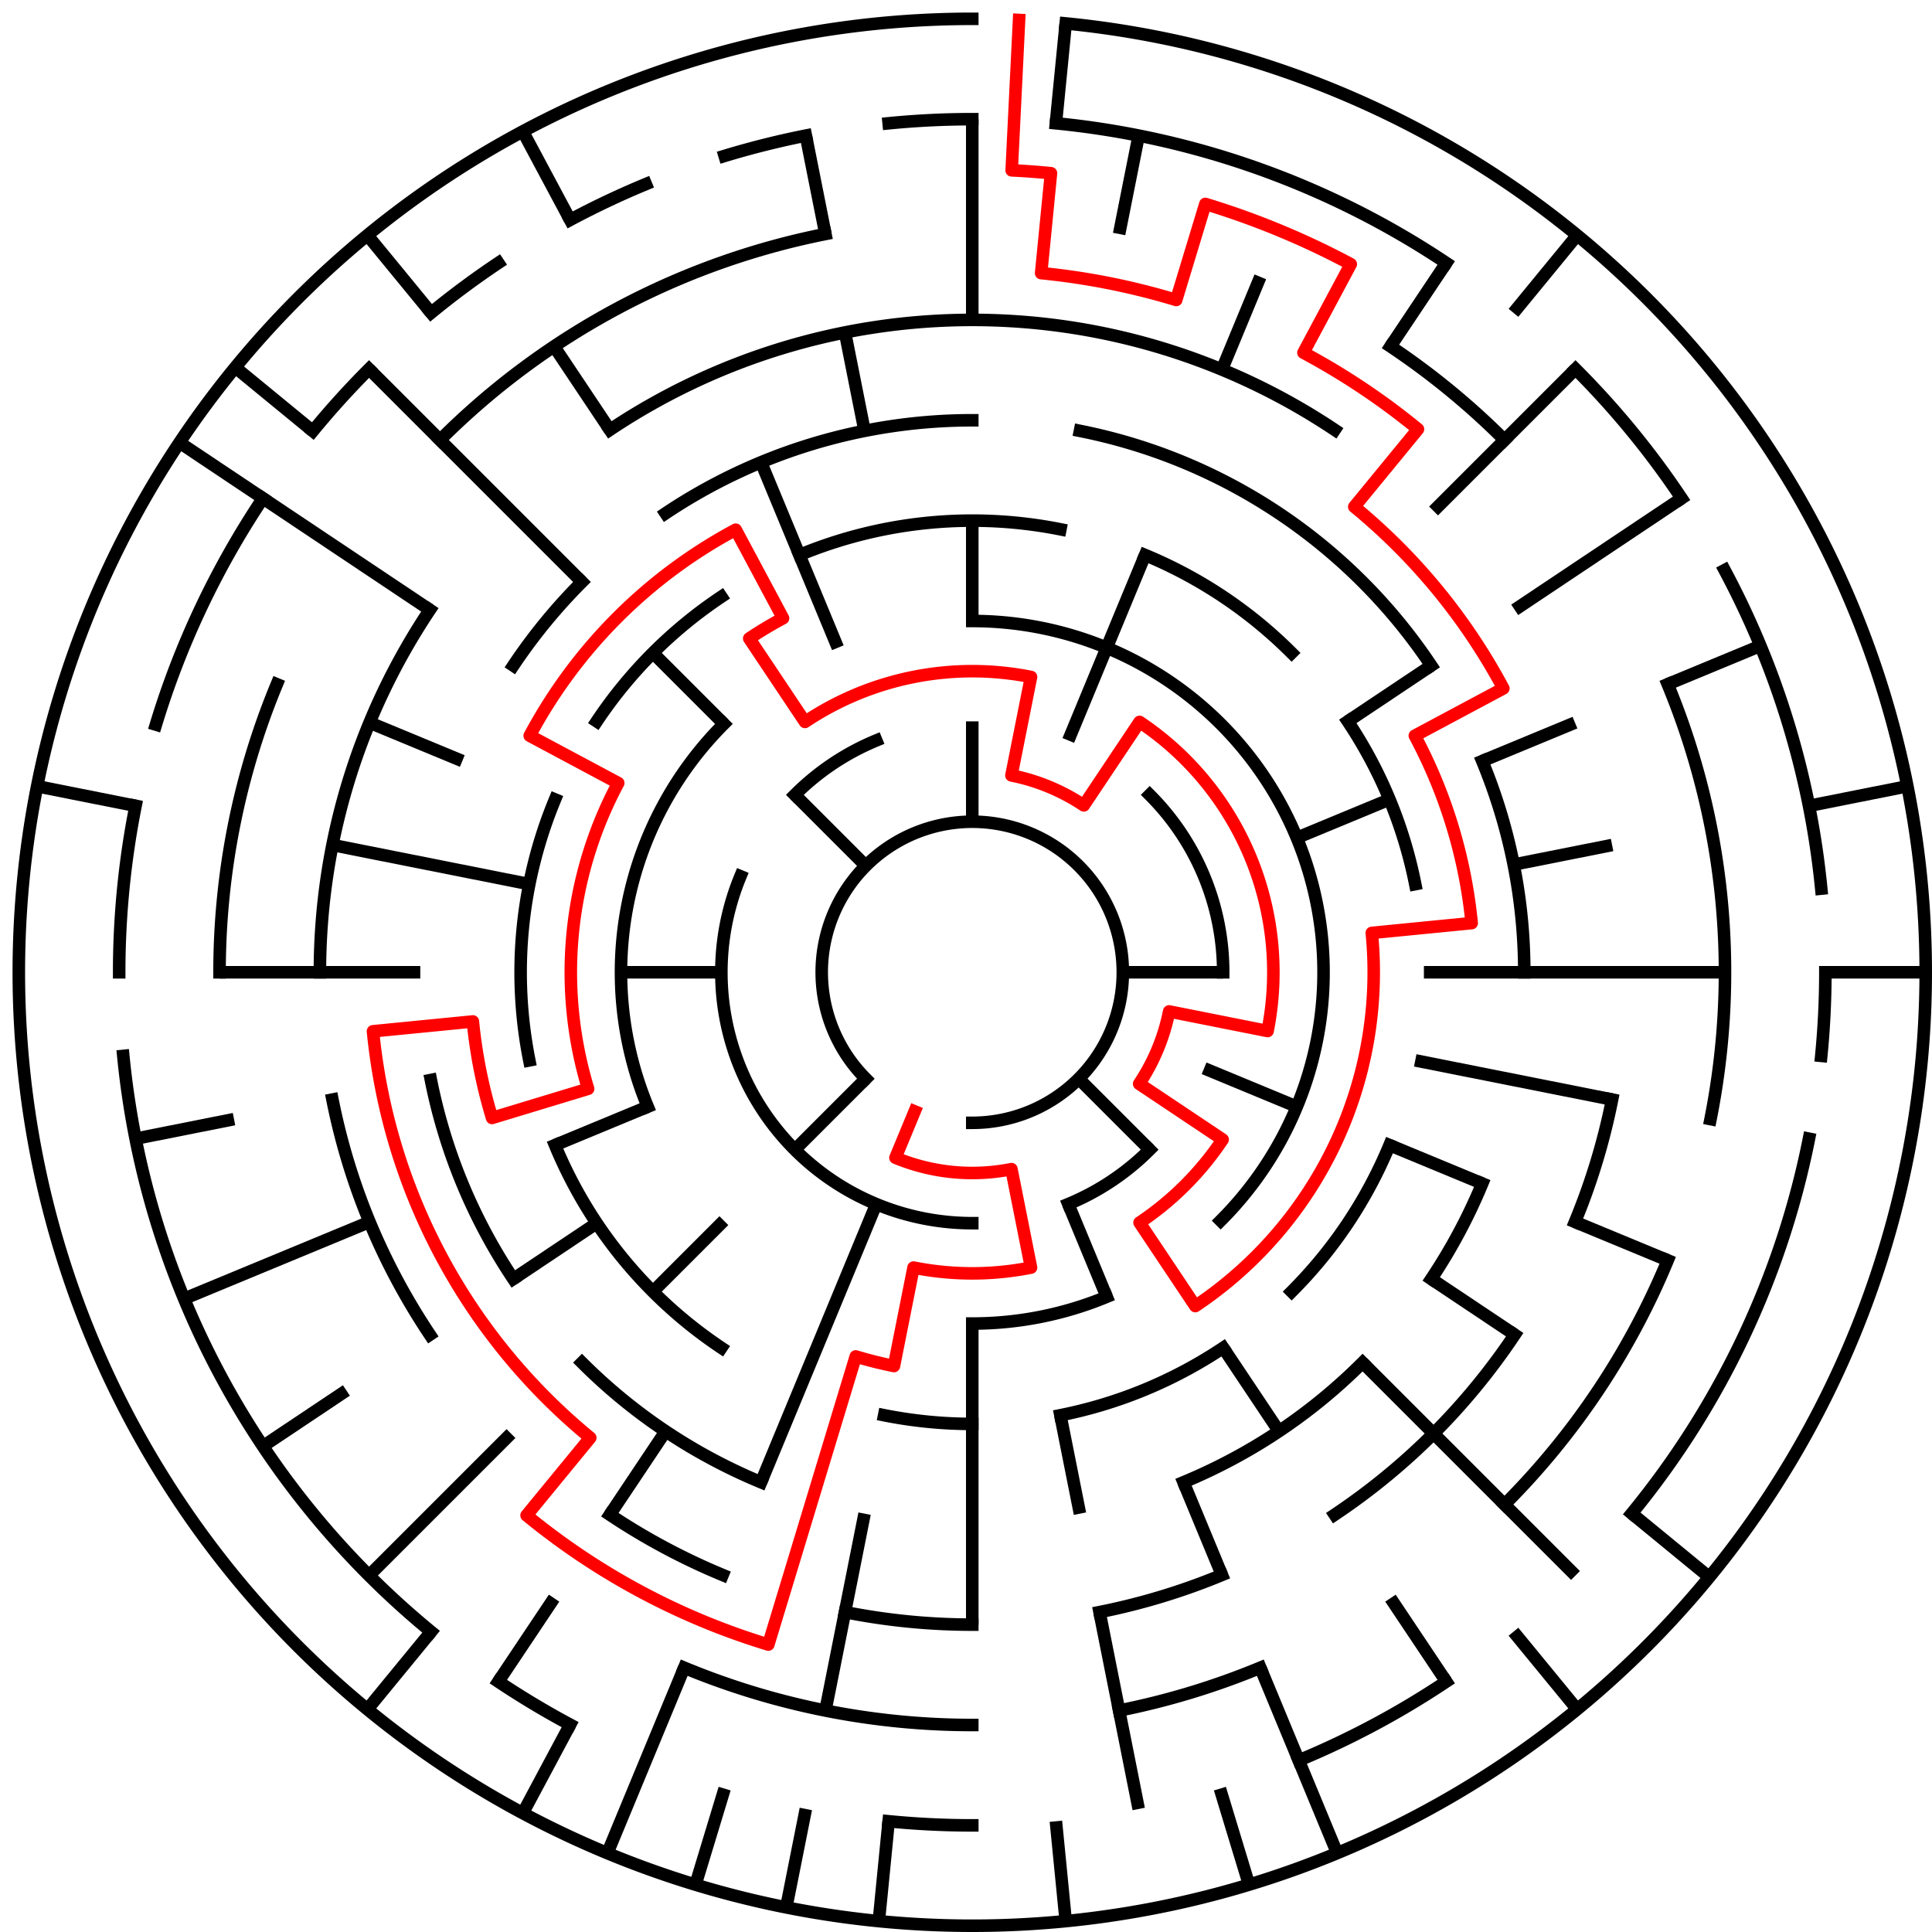 ﻿<?xml version="1.0" encoding="utf-8" standalone="no"?>
<!DOCTYPE svg PUBLIC "-//W3C//DTD SVG 1.1//EN" "http://www.w3.org/Graphics/SVG/1.1/DTD/svg11.dtd">
<svg width="308" height="308" version="1.1" xmlns="http://www.w3.org/2000/svg">
  <title>19 cells diameter theta maze</title>
  <g fill="none" stroke="#000000" stroke-width="2" stroke-linecap="square">
    <path d="M 138.029,171.971 A 24,24 0 1,1 155,179" />
    <path d="M 183.284,126.716 A 40,40 0 0,1 195,155" />
    <path d="M 183.284,183.284 A 40,40 0 0,1 170.307,191.955" />
    <path d="M 155,195 A 40,40 0 0,1 118.045,139.693" />
    <path d="M 126.716,126.716 A 40,40 0 0,1 139.693,118.045" />
    <path d="M 155,99 A 56,56 0 0,1 194.598,194.598" />
    <path d="M 176.43,206.737 A 56,56 0 0,1 155,211" />
    <path d="M 103.263,176.43 A 56,56 0 0,1 115.402,115.402" />
    <path d="M 127.447,88.481 A 72,72 0 0,1 169.047,84.383" />
    <path d="M 182.553,88.481 A 72,72 0 0,1 205.912,104.088" />
    <path d="M 214.866,114.999 A 72,72 0 0,1 225.617,140.953" />
    <path d="M 221.519,182.553 A 72,72 0 0,1 205.912,205.912" />
    <path d="M 195.001,214.866 A 72,72 0 0,1 169.047,225.617" />
    <path d="M 155,227 A 72,72 0 0,1 140.953,225.617" />
    <path d="M 114.999,214.866 A 72,72 0 0,1 88.481,182.553" />
    <path d="M 84.383,169.047 A 72,72 0 0,1 88.481,127.447" />
    <path d="M 95.134,114.999 A 72,72 0 0,1 114.999,95.134" />
    <path d="M 106.11,81.831 A 88,88 0 0,1 155,67" />
    <path d="M 172.168,68.691 A 88,88 0 0,1 228.169,106.11" />
    <path d="M 236.301,121.324 A 88,88 0 0,1 243,155" />
    <path d="M 236.301,188.676 A 88,88 0 0,1 228.169,203.89" />
    <path d="M 217.225,217.225 A 88,88 0 0,1 188.676,236.301" />
    <path d="M 121.324,236.301 A 88,88 0 0,1 92.775,217.225" />
    <path d="M 81.831,203.89 A 88,88 0 0,1 68.691,172.168" />
    <path d="M 81.831,106.11 A 88,88 0 0,1 92.775,92.775" />
    <path d="M 97.221,68.527 A 104,104 0 0,1 212.779,68.527" />
    <path d="M 257.002,175.289 A 104,104 0 0,1 251.083,194.799" />
    <path d="M 241.473,212.779 A 104,104 0 0,1 212.779,241.473" />
    <path d="M 194.799,251.083 A 104,104 0 0,1 175.289,257.002" />
    <path d="M 155,259 A 104,104 0 0,1 134.711,257.002" />
    <path d="M 115.201,251.083 A 104,104 0 0,1 97.221,241.473" />
    <path d="M 68.527,212.779 A 104,104 0 0,1 52.998,175.289" />
    <path d="M 51,155 A 104,104 0 0,1 68.527,97.221" />
    <path d="M 221.668,55.224 A 120,120 0 0,1 239.853,70.147" />
    <path d="M 265.866,109.078 A 120,120 0 0,1 272.694,178.411" />
    <path d="M 265.866,200.922 A 120,120 0 0,1 239.853,239.853" />
    <path d="M 200.922,265.866 A 120,120 0 0,1 178.411,272.694" />
    <path d="M 155,275 A 120,120 0 0,1 109.078,265.866" />
    <path d="M 35,155 A 120,120 0 0,1 44.134,109.078" />
    <path d="M 70.147,70.147 A 120,120 0 0,1 131.589,37.306" />
    <path d="M 141.67,19.655 A 136,136 0 0,1 155,19" />
    <path d="M 168.33,19.655 A 136,136 0 0,1 230.558,41.92" />
    <path d="M 251.167,58.833 A 136,136 0 0,1 268.08,79.442" />
    <path d="M 274.941,90.89 A 136,136 0 0,1 290.345,141.67" />
    <path d="M 291,155 A 136,136 0 0,1 290.345,168.33" />
    <path d="M 288.387,181.532 A 136,136 0 0,1 260.129,241.277" />
    <path d="M 230.558,268.08 A 136,136 0 0,1 207.045,280.648" />
    <path d="M 155,291 A 136,136 0 0,1 141.67,290.345" />
    <path d="M 90.89,274.941 A 136,136 0 0,1 79.442,268.08" />
    <path d="M 68.723,260.129 A 136,136 0 0,1 19.655,168.33" />
    <path d="M 19,155 A 136,136 0 0,1 21.613,128.468" />
    <path d="M 24.856,115.521 A 136,136 0 0,1 41.92,79.442" />
    <path d="M 49.871,68.723 A 136,136 0 0,1 58.833,58.833" />
    <path d="M 68.723,49.871 A 136,136 0 0,1 79.442,41.92" />
    <path d="M 90.89,35.059 A 136,136 0 0,1 102.955,29.352" />
    <path d="M 115.521,24.856 A 136,136 0 0,1 128.468,21.613" />
    <path d="M 169.899,3.732 A 152,152 0 1,1 155,3" />
  </g>
  <g fill="none" stroke="#000000" stroke-width="2" stroke-linecap="butt">
    <line x1="155" y1="19" x2="155" y2="51" />
    <line x1="155" y1="83" x2="155" y2="99" />
    <line x1="155" y1="115" x2="155" y2="131" />
    <line x1="169.899" y1="3.732" x2="168.33" y2="19.655" />
    <line x1="181.532" y1="21.613" x2="178.411" y2="37.306" />
    <line x1="200.922" y1="44.134" x2="194.799" y2="58.917" />
    <line x1="182.553" y1="88.481" x2="170.307" y2="118.045" />
    <line x1="230.558" y1="41.92" x2="221.668" y2="55.224" />
    <line x1="251.428" y1="37.502" x2="241.277" y2="49.871" />
    <line x1="251.167" y1="58.833" x2="228.539" y2="81.461" />
    <line x1="268.08" y1="79.442" x2="241.473" y2="97.221" />
    <line x1="228.169" y1="106.11" x2="214.866" y2="114.999" />
    <line x1="280.648" y1="102.955" x2="265.866" y2="109.078" />
    <line x1="251.083" y1="115.201" x2="236.301" y2="121.324" />
    <line x1="221.519" y1="127.447" x2="206.737" y2="133.57" />
    <line x1="304.079" y1="125.346" x2="288.387" y2="128.468" />
    <line x1="257.002" y1="134.711" x2="241.309" y2="137.832" />
    <line x1="307" y1="155" x2="291" y2="155" />
    <line x1="275" y1="155" x2="227" y2="155" />
    <line x1="195" y1="155" x2="179" y2="155" />
    <line x1="257.002" y1="175.289" x2="225.617" y2="169.047" />
    <line x1="265.866" y1="200.922" x2="251.083" y2="194.799" />
    <line x1="236.301" y1="188.676" x2="221.519" y2="182.553" />
    <line x1="206.737" y1="176.43" x2="191.955" y2="170.307" />
    <line x1="241.473" y1="212.779" x2="228.169" y2="203.89" />
    <line x1="272.498" y1="251.428" x2="260.129" y2="241.277" />
    <line x1="251.167" y1="251.167" x2="217.225" y2="217.225" />
    <line x1="183.284" y1="183.284" x2="171.971" y2="171.971" />
    <line x1="251.428" y1="272.498" x2="241.277" y2="260.129" />
    <line x1="230.558" y1="268.08" x2="221.668" y2="254.776" />
    <line x1="203.89" y1="228.169" x2="195.001" y2="214.866" />
    <line x1="213.168" y1="295.43" x2="200.922" y2="265.866" />
    <line x1="194.799" y1="251.083" x2="188.676" y2="236.301" />
    <line x1="176.43" y1="206.737" x2="170.307" y2="191.955" />
    <line x1="199.123" y1="300.455" x2="194.479" y2="285.144" />
    <line x1="181.532" y1="288.387" x2="175.289" y2="257.002" />
    <line x1="172.168" y1="241.309" x2="169.047" y2="225.617" />
    <line x1="169.899" y1="306.268" x2="168.33" y2="290.345" />
    <line x1="155" y1="259" x2="155" y2="211" />
    <line x1="140.101" y1="306.268" x2="141.67" y2="290.345" />
    <line x1="125.346" y1="304.079" x2="128.468" y2="288.387" />
    <line x1="131.589" y1="272.694" x2="137.832" y2="241.309" />
    <line x1="110.877" y1="300.455" x2="115.521" y2="285.144" />
    <line x1="96.832" y1="295.43" x2="109.078" y2="265.866" />
    <line x1="121.324" y1="236.301" x2="139.693" y2="191.955" />
    <line x1="83.348" y1="289.052" x2="90.89" y2="274.941" />
    <line x1="79.442" y1="268.08" x2="88.332" y2="254.776" />
    <line x1="97.221" y1="241.473" x2="106.11" y2="228.169" />
    <line x1="58.572" y1="272.498" x2="68.723" y2="260.129" />
    <line x1="58.833" y1="251.167" x2="81.461" y2="228.539" />
    <line x1="104.088" y1="205.912" x2="115.402" y2="194.598" />
    <line x1="126.716" y1="183.284" x2="138.029" y2="171.971" />
    <line x1="41.92" y1="230.558" x2="55.224" y2="221.668" />
    <line x1="81.831" y1="203.89" x2="95.134" y2="195.001" />
    <line x1="29.352" y1="207.045" x2="58.917" y2="194.799" />
    <line x1="88.481" y1="182.553" x2="103.263" y2="176.43" />
    <line x1="21.613" y1="181.532" x2="37.306" y2="178.411" />
    <line x1="35" y1="155" x2="67" y2="155" />
    <line x1="99" y1="155" x2="115" y2="155" />
    <line x1="5.921" y1="125.346" x2="21.613" y2="128.468" />
    <line x1="52.998" y1="134.711" x2="84.383" y2="140.953" />
    <line x1="58.917" y1="115.201" x2="73.699" y2="121.324" />
    <line x1="28.617" y1="70.553" x2="68.527" y2="97.221" />
    <line x1="37.502" y1="58.572" x2="49.871" y2="68.723" />
    <line x1="58.833" y1="58.833" x2="92.775" y2="92.775" />
    <line x1="104.088" y1="104.088" x2="115.402" y2="115.402" />
    <line x1="126.716" y1="126.716" x2="138.029" y2="138.029" />
    <line x1="58.572" y1="37.502" x2="68.723" y2="49.871" />
    <line x1="88.332" y1="55.224" x2="97.221" y2="68.527" />
    <line x1="83.348" y1="20.948" x2="90.89" y2="35.059" />
    <line x1="121.324" y1="73.699" x2="133.57" y2="103.263" />
    <line x1="128.468" y1="21.613" x2="131.589" y2="37.306" />
    <line x1="134.711" y1="52.998" x2="137.832" y2="68.691" />
  </g>
  <path fill="none" stroke="#ff0000" stroke-width="2" stroke-linecap="square" stroke-linejoin="round" d="M 162.458,3.183 L 161.281,27.154 A 128,128 0 0,1 167.546,27.616 L 165.978,43.539 A 112,112 0 0,1 187.512,47.823 L 192.156,32.512 A 128,128 0 0,1 215.339,42.114 L 207.796,56.225 A 112,112 0 0,1 226.052,68.423 L 215.902,80.791 A 96,96 0 0,1 239.664,109.746 L 225.554,117.288 A 80,80 0 0,1 234.615,147.159 L 218.692,148.727 A 64,64 0 0,1 190.556,208.214 L 181.667,194.911 A 48,48 0 0,0 194.911,181.667 L 181.607,172.778 A 32,32 0 0,0 186.385,161.243 L 202.078,164.364 A 48,48 0 0,0 181.667,115.089 L 172.778,128.393 A 32,32 0 0,0 161.243,123.615 L 164.364,107.922 A 48,48 0 0,0 128.333,115.089 L 119.444,101.786 A 64,64 0 0,1 124.831,98.557 L 117.288,84.446 A 80,80 0 0,0 84.446,117.288 L 98.557,124.831 A 64,64 0 0,0 93.756,173.578 L 78.445,178.223 A 80,80 0 0,1 75.385,162.841 L 59.462,164.41 A 96,96 0 0,0 94.098,229.209 L 83.948,241.577 A 112,112 0 0,0 122.488,262.177 L 136.422,216.244 A 64,64 0 0,0 142.514,217.77 L 145.636,202.078 A 48,48 0 0,0 164.364,202.078 L 161.243,186.385 A 32,32 0 0,1 142.754,184.564 L 145.816,177.173" />
  <type>Circular</type>
</svg>